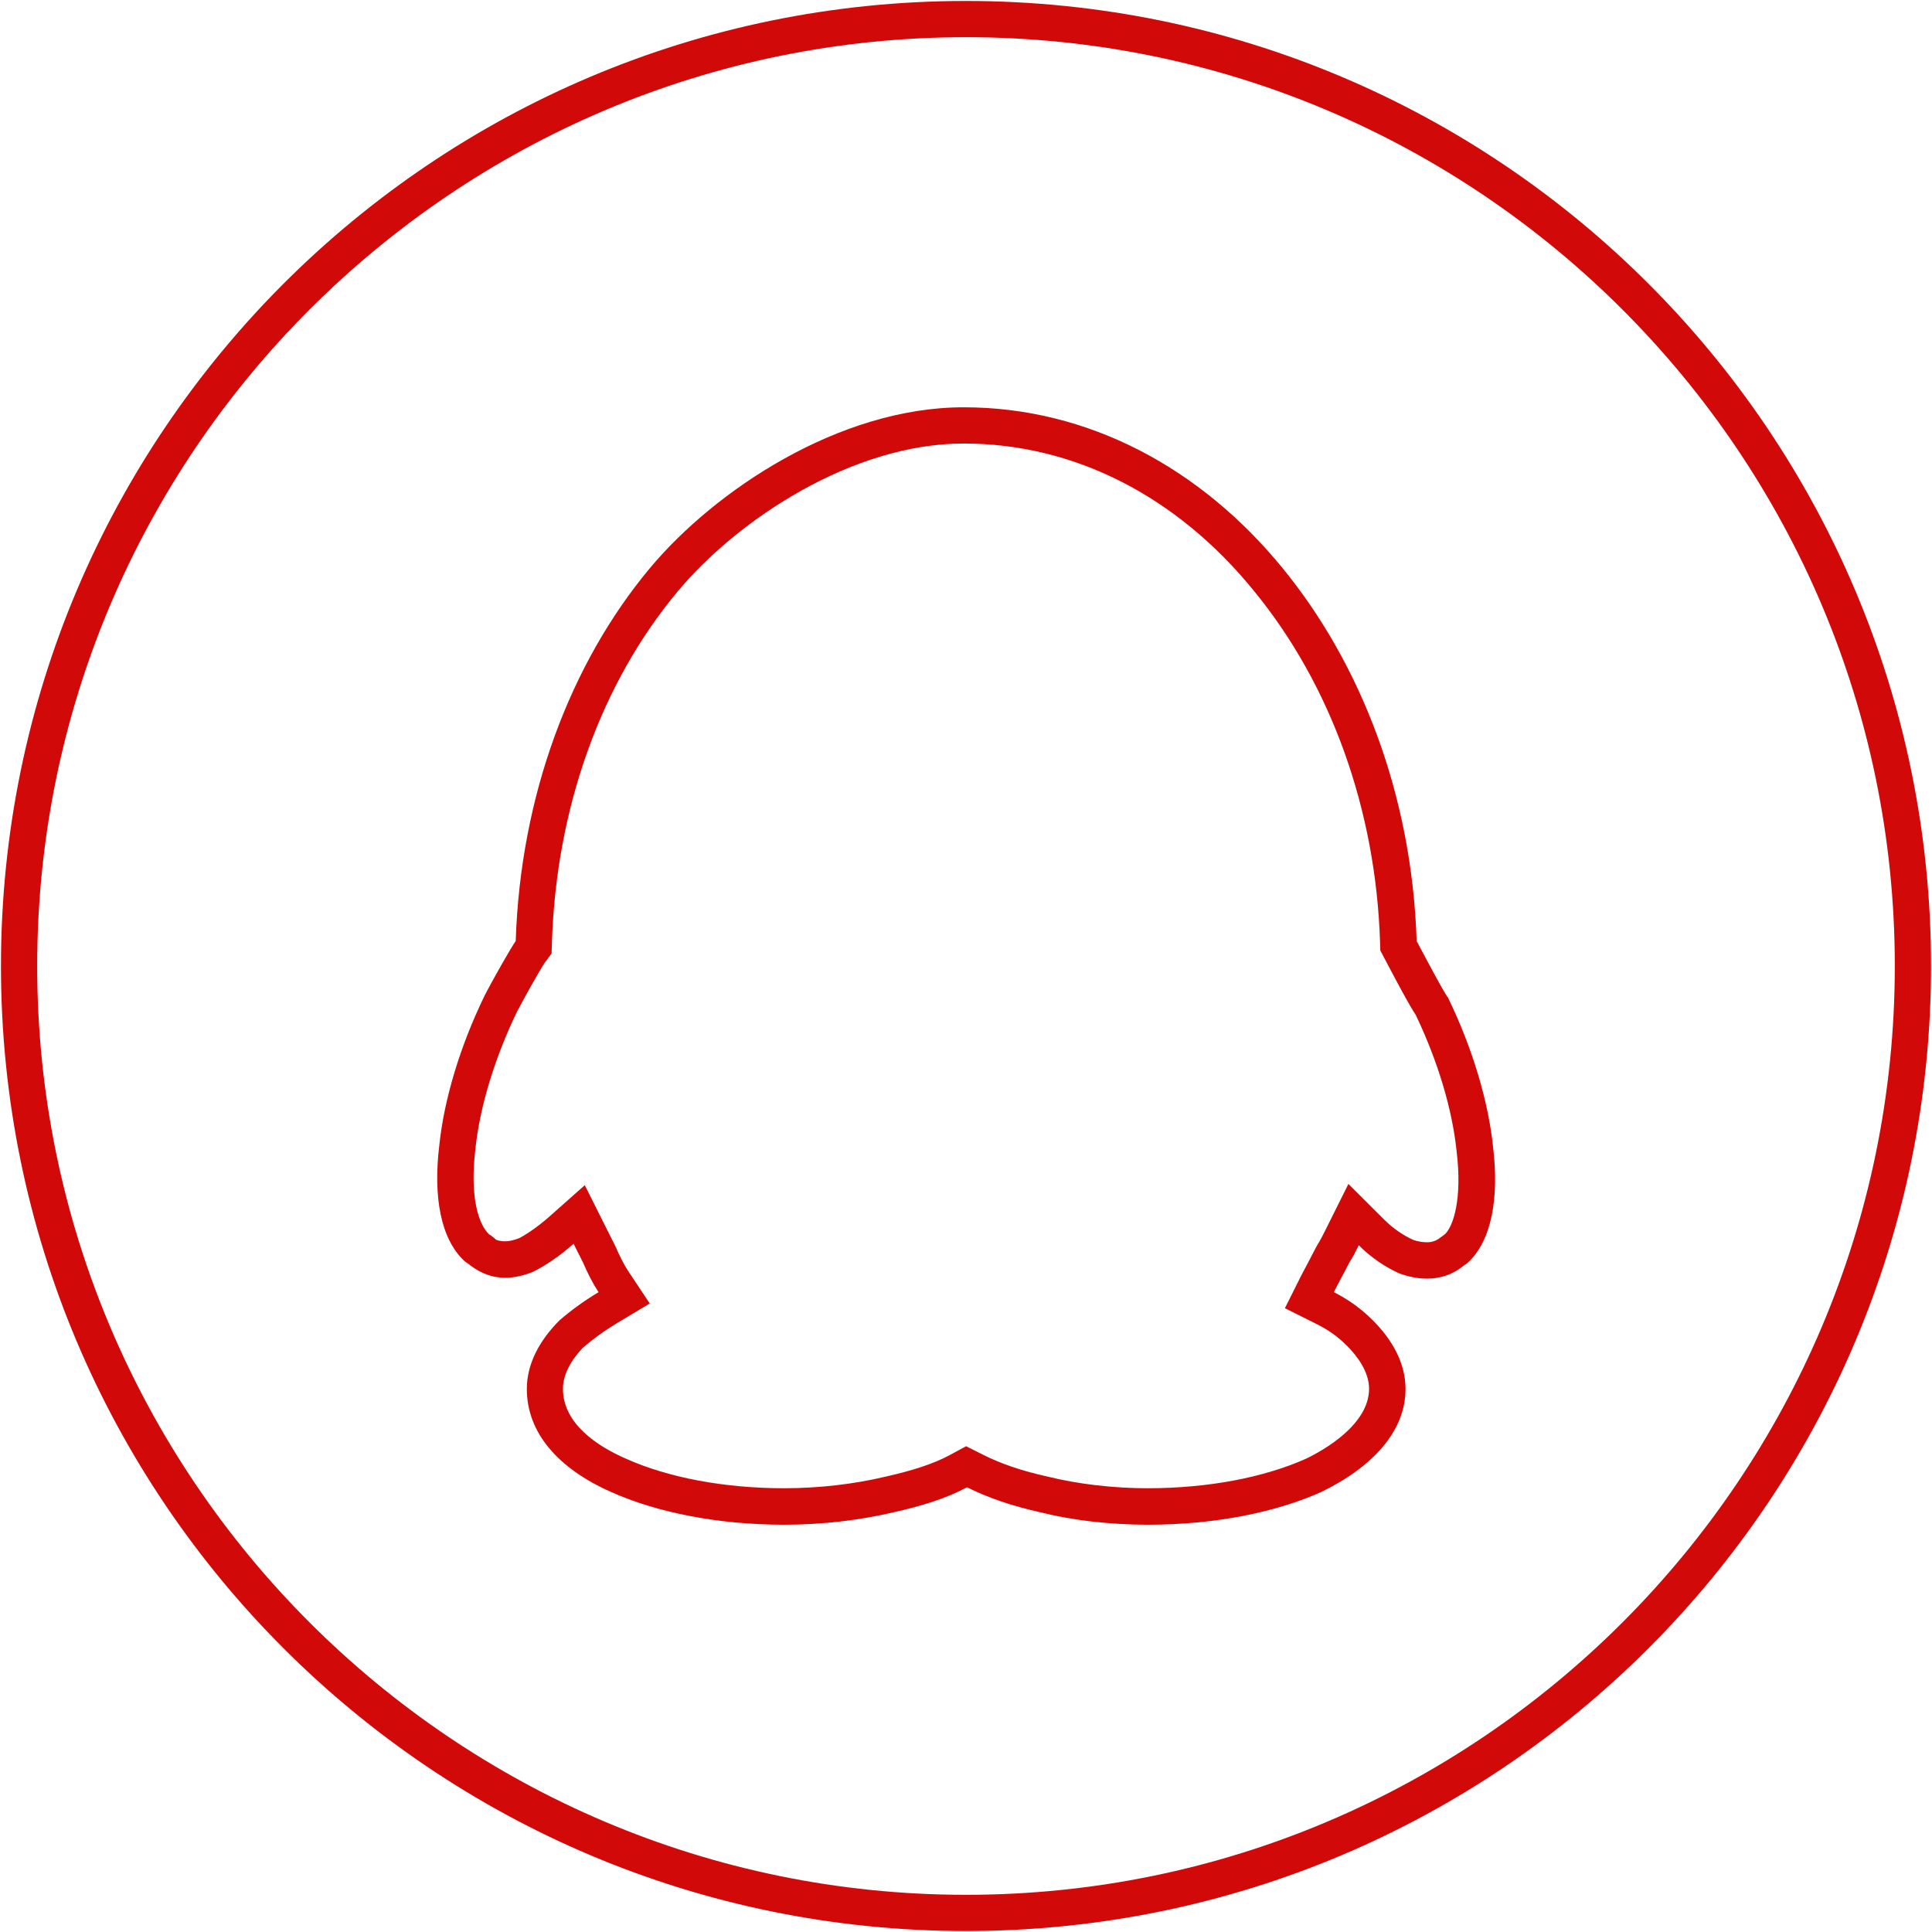 <?xml version="1.0" standalone="no"?><!DOCTYPE svg PUBLIC "-//W3C//DTD SVG 1.1//EN" "http://www.w3.org/Graphics/SVG/1.1/DTD/svg11.dtd"><svg width="128" height="128" viewBox="0 0 128 128" version="1.1" xmlns="http://www.w3.org/2000/svg" xmlns:xlink="http://www.w3.org/1999/xlink"><defs><style type="text/css"><![CDATA[
@font-face { font-family: ifont; src: url("//at.alicdn.com/t/font_1442373896_4754455.eot?#iefix") format("embedded-opentype"), url("//at.alicdn.com/t/font_1442373896_4754455.woff") format("woff"), url("//at.alicdn.com/t/font_1442373896_4754455.ttf") format("truetype"), url("//at.alicdn.com/t/font_1442373896_4754455.svg#ifont") format("svg"); }

]]></style></defs><g class="transform-group"><g transform="scale(0.125, 0.125)"><path d="M512 0.512C229.504 0.512 0.512 229.504 0.512 512S229.504 1023.488 512 1023.488 1023.488 794.496 1023.488 512 794.496 0.512 512 0.512zM512 1004.288c-271.424 0-492.288-220.864-492.288-492.288S240.576 19.712 512 19.712 1004.288 240.576 1004.288 512 783.424 1004.288 512 1004.288zM510.784 235.072c58.304 0 112.896 27.712 153.856 78.144 40.832 49.792 64.576 115.904 66.816 186.112l0.128 4.416 2.048 3.904c7.936 15.04 12.928 24.448 16.768 30.336 11.648 24.384 19.328 49.856 21.632 72.192 3.072 25.216-1.728 39.68-6.144 43.968l-2.56 1.856-0.256 0.192c-2.048 1.536-4.16 2.24-6.848 2.24-2.368 0-5.184-0.576-6.912-1.152-5.632-2.496-11.072-6.272-15.744-10.944l-18.88-18.816-11.904 23.872c-1.28 2.56-2.496 5.12-4.928 9.088l-3.84 7.36-4.416 8.384-8.576 17.152 17.152 8.576c6.016 3.008 11.008 6.592 15.68 11.264 5.376 5.376 11.776 13.696 11.776 22.848 0 18.88-23.68 32.384-33.344 37.056-22.592 10.112-52.416 15.68-83.968 15.68-18.24 0-36.864-2.176-52.928-6.144-13.632-3.008-24.64-6.72-34.432-11.648l-8.896-4.48-8.768 4.736c-8.192 4.416-19.328 8.128-34.24 11.456-16.768 3.968-35.2 6.08-53.44 6.08-31.552 0-61.376-5.568-84.032-15.744-15.168-6.656-33.216-18.56-33.216-36.992 0-9.152 6.4-17.472 10.688-21.824 5.056-4.352 10.816-8.64 18.048-12.992l17.28-10.368-11.136-16.768c-2.688-3.968-4.608-8-7.104-13.632l-4.992-9.92-11.2-22.4-18.752 16.64c-7.232 6.4-13.44 10.112-15.872 11.392-2.88 1.152-5.44 1.728-7.552 1.728-1.664 0-3.84-0.32-4.864-0.832-1.152-1.152-2.816-2.432-3.712-2.88-5.504-5.184-10.304-19.648-7.232-45.184C254.272 586.752 262.144 560.832 273.984 536.32c3.264-6.464 12.864-23.36 14.72-26.048l3.648-4.864 0.192-6.08C294.848 428.16 318.528 362.112 359.232 313.408 390.72 275.648 451.584 235.072 510.784 235.072M510.784 215.872c-66.176 0-132.032 44.224-166.272 85.184-42.24 50.56-68.672 120.768-71.168 197.696C270.912 502.08 260.16 521.088 256.832 527.744 243.584 555.008 235.328 583.104 232.832 607.104c-3.328 27.328 0.832 49.6 13.248 61.184 0.832 0.832 2.496 1.664 3.328 2.496 5.824 4.352 11.84 6.464 18.368 6.464 4.672 0 9.536-1.088 14.72-3.136 6.592-3.328 14.08-8.256 21.504-14.912l4.992 9.92c2.496 5.76 4.992 10.752 8.256 15.744-8.256 4.992-14.912 9.92-20.672 14.912-10.752 10.752-17.344 23.168-17.344 36.416 0 23.168 16.576 42.176 44.672 54.592 24 10.752 56.256 17.344 91.84 17.344 20.672 0 40.512-2.496 57.92-6.592 14.912-3.328 28.096-7.424 38.848-13.248 11.584 5.76 24 9.92 38.848 13.248 16.512 4.16 36.416 6.592 57.088 6.592 35.584 0 67.84-6.592 91.84-17.344 27.264-13.248 44.672-32.256 44.672-54.592 0-13.248-6.592-25.664-17.344-36.416-5.76-5.76-12.416-10.752-20.672-14.912 2.496-4.992 5.76-10.752 8.256-15.744 1.664-2.496 3.328-5.76 4.992-9.088 6.592 6.592 14.08 11.584 21.504 14.912 4.928 1.792 9.856 2.752 14.72 2.752 6.464 0 12.672-1.792 18.368-6.08 0.832-0.832 2.496-1.664 3.328-2.496 12.416-11.584 16.512-33.92 13.248-61.184-2.496-24-10.752-52.096-24-79.424-0.832 0-16.512-29.76-16.512-29.76-2.496-77.76-29.76-147.2-71.104-197.696C636.48 248.128 576.896 215.872 510.784 215.872L510.784 215.872z" fill="#d20909"></path></g></g></svg>